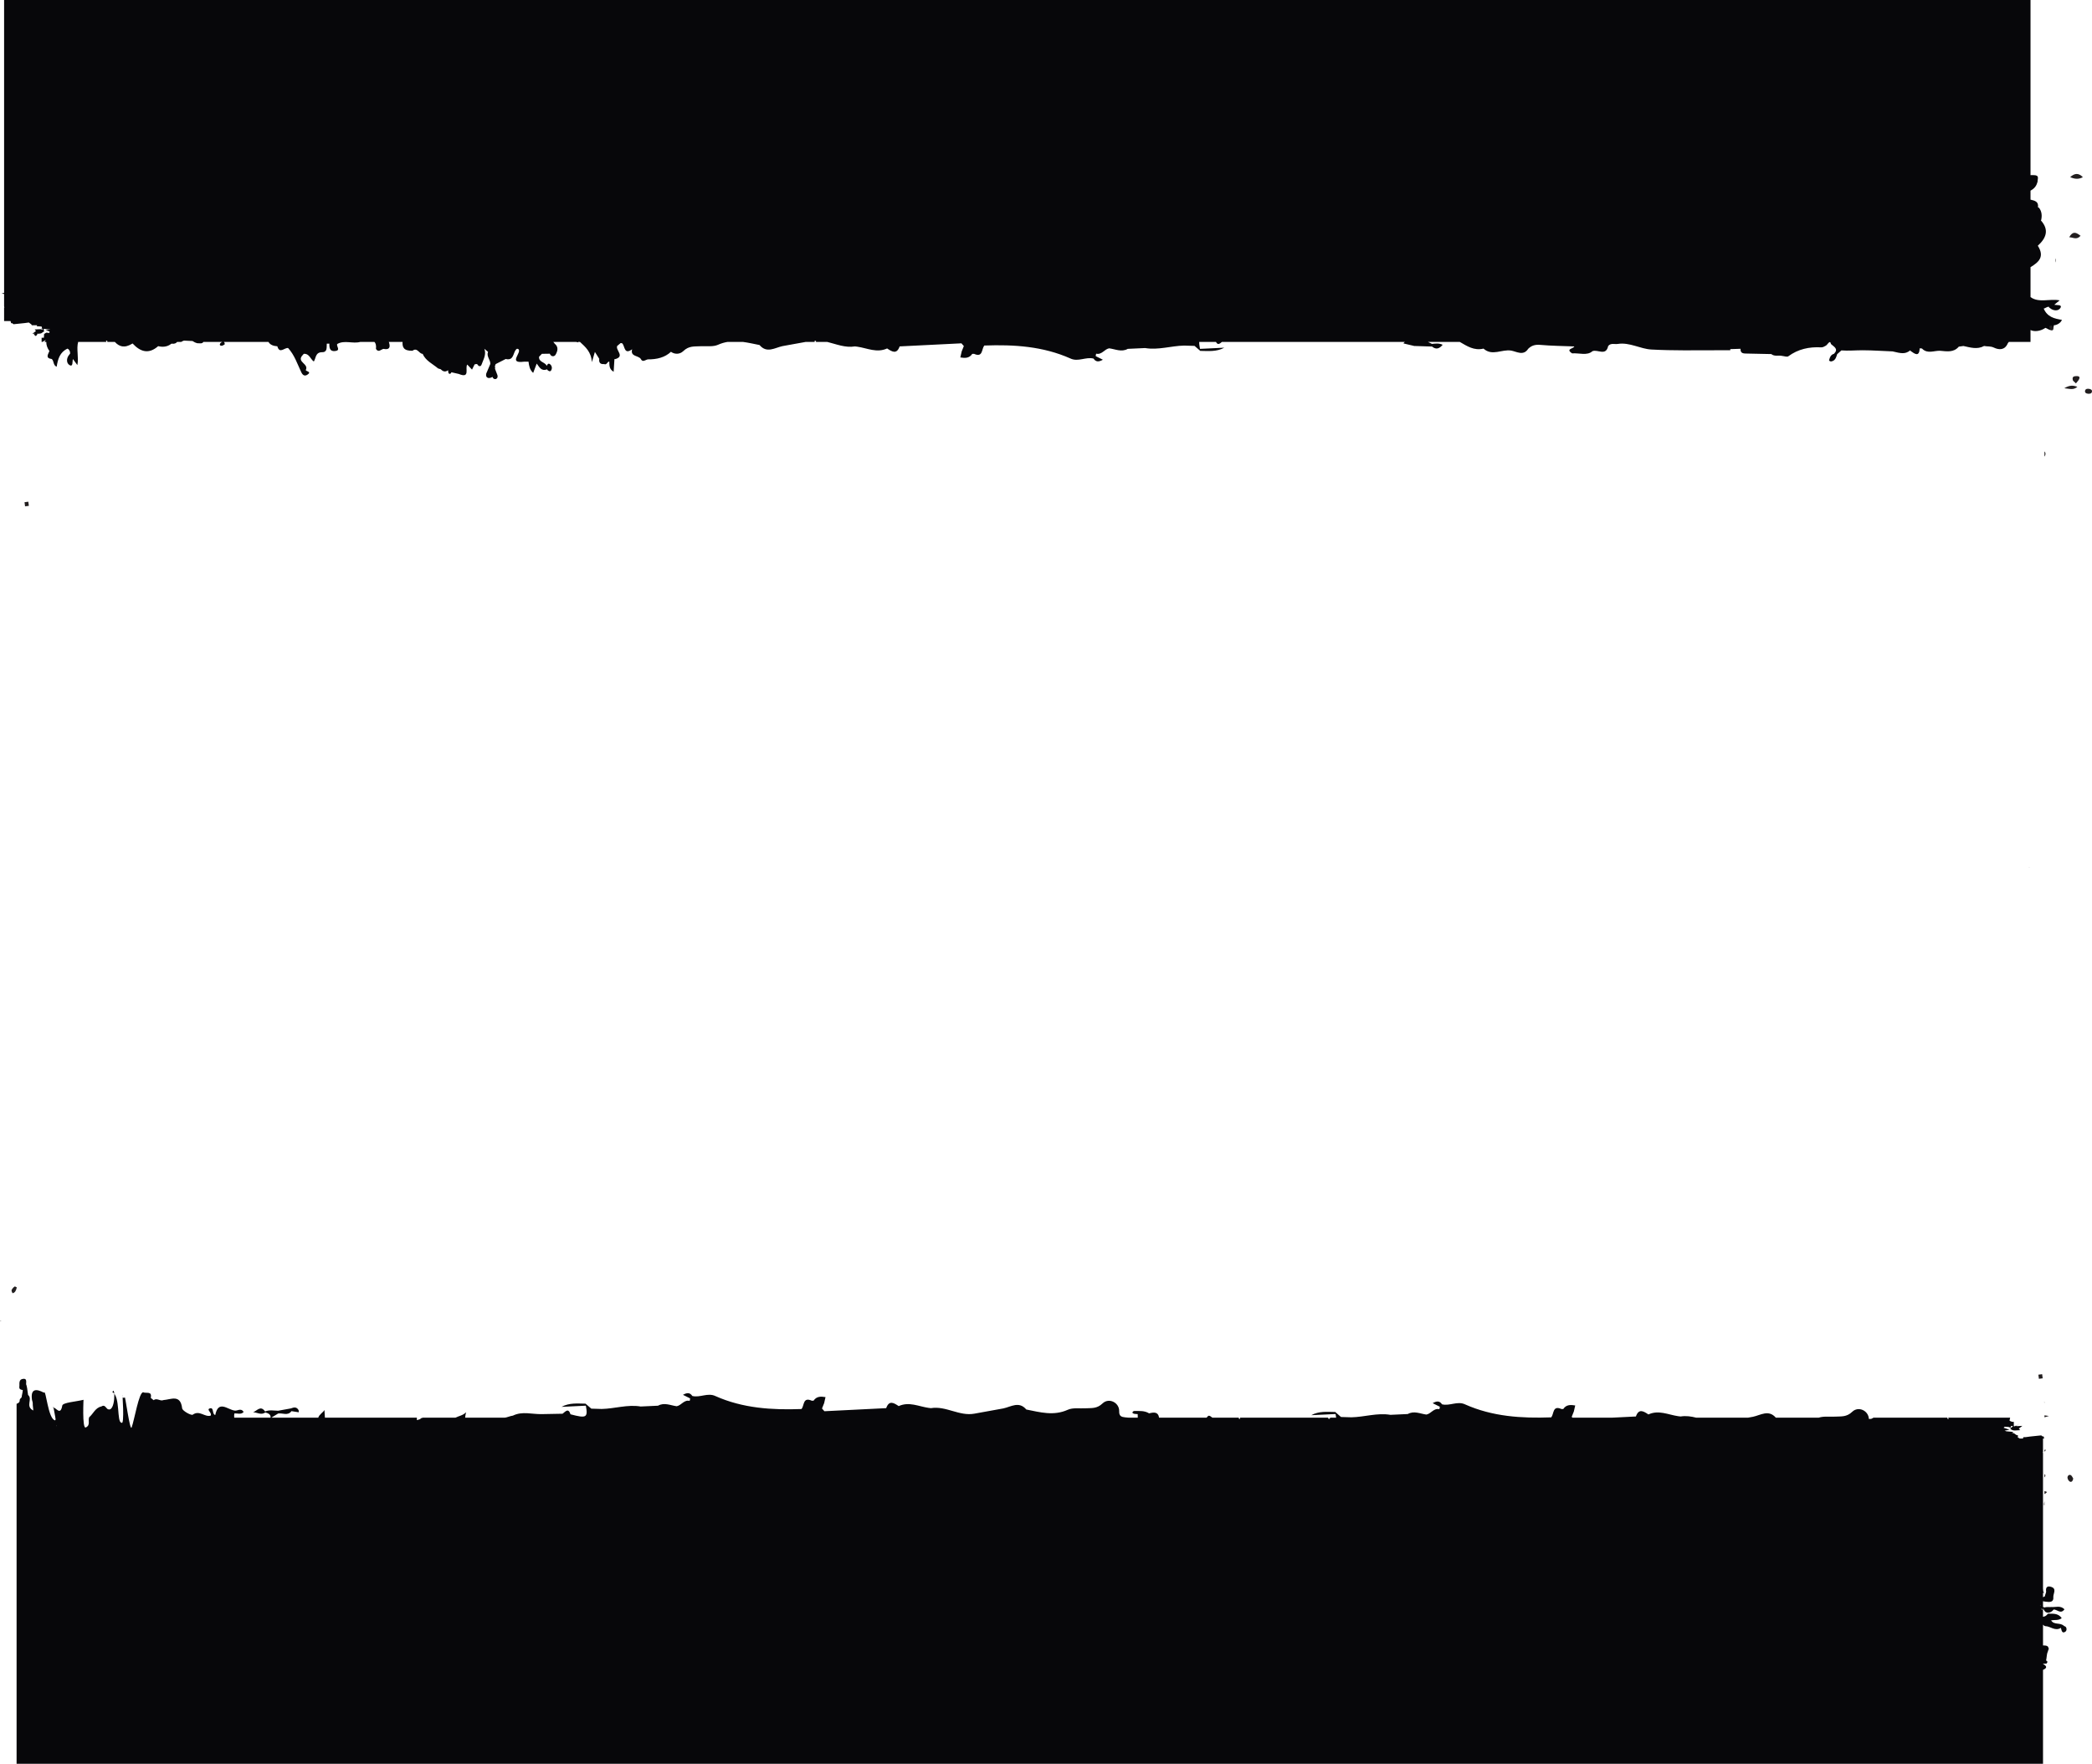 <svg version="1.1" xmlns="http://www.w3.org/2000/svg" xmlns:xlink="http://www.w3.org/1999/xlink" width="501.726" height="423"><g transform="translate(4.978,41)"><g data-paper-data="{&quot;isPaintingLayer&quot;:true}" fill="none" fill-rule="nonzero" stroke="none" stroke-width="1" stroke-linecap="butt" stroke-linejoin="miter" stroke-miterlimit="10" stroke-dasharray="" stroke-dashoffset="0" font-family="none" font-weight="none" font-size="none" text-anchor="none" style="mix-blend-mode: normal"><path d="M488.004,21.898c-0.134,-0.408 -0.091,-0.703 0.049,-0.935c-0.048,0.288 -0.055,0.599 -0.025,0.932c-0.008,0.001 -0.015,0.002 -0.024,0.003z" id="XMLID_213_" fill="#221e1f"/><path d="M-0.949,267.766c-0.195,0.848 -0.455,1.259 -1.002,1.379c-0.034,0.008 -0.321,-0.539 -0.245,-0.734c0.132,-0.336 0.418,-0.656 0.722,-0.863c0.111,-0.076 0.459,0.189 0.525,0.218z" id="XMLID_238_" fill="#221e1f"/><path d="M485.349,316.586c0.21,0.078 0.413,0.153 0.627,0.233c-0.193,0.214 -0.404,0.382 -0.627,0.518z" id="XMLID_247_" fill="#221e1f"/><path d="M485.349,312.562c0.031,0.018 0.067,0.025 0.096,0.046c0.21,0.15 0.137,0.488 -0.096,0.732z" id="XMLID_248_" fill="#221e1f"/><path d="M485.702,306.714c-0.108,0.187 -0.228,0.329 -0.353,0.453v-0.475c0.118,0.008 0.229,0.014 0.353,0.022z" id="XMLID_249_" fill="#221e1f"/><path d="M487.003,323.421h-0.001h-0.001z" id="XMLID_250_" fill="#221e1f"/><path d="M486.421,298.589l-1.072,0.315v-0.464z" id="XMLID_251_" fill="#221e1f"/><path d="M485.349,353.764c0.371,0.094 0.742,0.333 1.131,0.724c-0.382,0.206 -0.754,0.303 -1.131,0.345z" id="XMLID_252_" fill="#221e1f"/><path d="M-4.858,275.699l0.116,-0.009c0,0.042 -0.002,0.084 -0.004,0.126c-0.045,-0.02 -0.089,-0.041 -0.134,-0.062c-0.032,-0.015 -0.065,-0.031 -0.098,-0.046z" id="XMLID_253_" fill="#221e1f"/><path d="M490.321,350.354c-0.807,0.502 -0.881,-0.435 -1.032,-0.958c-1.367,0.897 -2.542,-0.396 -3.69,-0.396h-0.087c-0.112,0 -0.512,-0.318 -0.512,-0.365v4.995c1,-0.019 1.762,0.087 1.01,1.857c-0.136,0.582 -0.141,1.165 -0.276,1.747c0.322,0.113 0.425,0.371 0.191,0.623c-0.142,0.153 0.075,0.123 -0.925,0.166v0.047c1,0.518 1,0.98 0,1.408v15.287v1.068v6.167h-6.488h-479.512v-86.321c1,-0.399 0.627,-0.766 0.816,-1.143c0.028,-0.065 0.348,-0.345 0.386,-0.411c0.059,-0.586 0.277,-1.171 0.279,-1.757c-1.009,-0.151 -0.812,-0.561 -0.802,-1.089c-0.01,-0.718 -0.058,-1.429 0.793,-1.576c0.856,-0.148 0.889,0.297 0.811,1.297h-0.005c0.044,0 0.199,0.55 0.243,0.893c0.044,0.597 0.188,1.058 0.232,1.655c1.195,1.011 -0.752,2.712 1.247,3.731c-0.002,-0.59 -0.151,-1.144 -0.127,-1.735c0.007,-0.295 -0.145,-0.547 -0.185,-0.836c-0.367,-2.671 0.979,-2.708 2.868,-1.708h0.001c0.507,-1 0.963,6.411 2.702,6.639c0.218,-0.509 0.586,-1.531 1.063,-1.061c0.952,0.936 0.153,1.651 -0.733,2.174c0.001,0.023 0.001,0.047 0.002,0.07c-0.024,0 -0.044,0.003 -0.067,0.003c0.357,1.703 -0.795,-5.833 -0.792,-4.186c0.595,-0.407 1.746,2.174 2.225,-0.549c0.128,-0.731 3.311,-0.936 5.092,-1.382c0.043,-0.828 -0.404,7.229 0.571,6.619v0c1.139,-0.532 0.461,-1.639 0.785,-2.429v0c0.997,-0.842 1.456,-2.282 2.933,-2.591v0c0.748,-0.485 1.017,0.19 1.408,0.57c2.039,1.275 1.941,-5.934 1.235,-3.996c1.982,1.025 0.952,7.277 2.207,7.324c0.708,0.744 0.215,-7.401 0.152,-6.582c0.037,0.2 0.074,0.401 0.111,0.601c0.163,-0.012 0.327,-0.025 0.491,-0.038v0v0c0.051,-0.963 1.242,8.245 1.648,7.155c0.668,-1.792 1.749,-8.485 2.772,-8.437c0.678,0.352 2.187,-0.398 1.815,1.343c0.232,0.186 0.464,0.372 0.696,0.557c0.777,-0.642 1.577,0.33 2.358,-0.032c1.825,-0.14 4.07,-1.451 4.474,1.975c0.076,0.641 2.202,1.774 2.538,1.532c1.63,-1.175 2.879,0.662 4.296,0.227c0.396,-0.676 -1.042,-1.422 -0.26,-1.713c1.151,-0.428 0.512,1.342 1.366,1.57c0.741,-3.658 2.916,-1.343 4.598,-1.081c0.703,0.181 1.541,-0.734 2.211,0.343c-0.648,0.724 -1.502,0.258 -2.232,0.371c-0.061,0.349 -0.056,0.681 -0.018,1.004h8.719c0.063,-0.856 -0.611,-1.053 -1.267,-1.267c-0.97,0.718 -1.944,0.009 -2.927,-0.055c0.941,-0.308 1.784,-1.744 2.872,-0.163c1.014,-0.456 2.071,-0.2 3.113,-0.185c1.018,-0.184 2.036,-0.369 3.054,-0.553c0.706,-0.274 1.395,-0.43 1.851,0.391c0.08,0.142 0.037,0.352 0.05,0.531c-0.582,-0.09 -1.164,-0.181 -1.746,-0.271c-0.88,1.213 -2.13,0.383 -3.196,0.569c-0.544,0.334 -1.089,0.669 -1.634,1.003h11.257c0.195,-0.772 1.3,-1.364 1.479,-1.866c0.03,0.472 0.073,1.138 0.12,1.866h20.155h0.01h0.53h0.009h1.347v0.587l0.842,-0.252l0.05,-0.164l0.532,-0.175h7.824c0.82,-0.417 1.83,-0.536 2.556,-1.309c-0.134,0.51 -0.192,0.929 -0.225,1.309h9.383c0.593,0 1.389,-0.419 2.071,-0.493c2.242,-1.109 4.607,-0.31 6.92,-0.362c1.664,-0.031 3.329,-0.062 4.994,-0.093c0.676,-0.513 1.383,-1.472 1.904,0.139c3.823,1.007 4.192,0.8 3.681,-2.069c-1.945,0.094 -3.89,0.189 -5.834,0.283c1.86,-1.019 3.82,-0.789 5.76,-0.767c0.458,0.399 0.917,0.797 1.375,1.196c0.831,0.025 1.661,0.05 2.491,0.075c3.13,-0.06 6.194,-1.126 9.362,-0.591c1.385,-0.064 2.77,-0.129 4.155,-0.193c1.517,-0.85 2.986,-0.064 4.472,0.128c1.132,-0.201 1.757,-1.609 3.111,-1.283c0.066,-0.193 0.102,-0.391 0.11,-0.594c-0.518,-0.259 -1.037,-0.517 -1.715,-0.856c1.031,-0.591 1.705,-0.533 2.238,0.272c1.845,0.472 3.697,-0.855 5.54,0.021c6.578,2.935 13.542,3.366 20.612,3.112l0.067,-0.028c0.656,-0.848 0.296,-2.934 2.443,-1.965c0.143,0.008 0.285,0.003 0.427,-0.014c0.713,-1.074 1.765,-1.035 2.86,-0.85c-0.109,0.478 -0.217,0.957 -0.325,1.435c-0.173,0.432 -0.345,0.863 -0.517,1.295v0v0c0.193,0.218 0.385,0.436 0.577,0.654v0c4.939,-0.246 9.879,-0.492 14.819,-0.738c0.696,-1.989 1.846,-1.26 3.002,-0.491c2.466,-1.138 4.781,0.082 7.152,0.423c0.193,0.022 0.386,0.04 0.579,0.066c3.61,-0.595 6.807,1.996 10.431,1.321c2.307,-0.431 4.619,-0.837 6.929,-1.254c1.859,-0.4 3.767,-1.804 5.507,0.26c3.305,0.654 6.548,1.595 9.948,0.064c1.225,-0.552 2.835,-0.276 4.271,-0.356c1.434,-0.08 2.715,0.131 4.058,-1.158c1.549,-1.486 4.059,-0.191 3.998,1.855c-0.036,1.19 0.534,1.379 1.409,1.473c0.297,0.032 0.594,0.055 0.891,0.083h2.162c-0.006,-0.285 -0.013,-0.569 -0.019,-0.854c-0.396,-0.059 -0.88,0 -1.159,-0.21c-0.248,-0.187 0.035,-0.541 0.353,-0.54c1.207,0.003 2.443,-0.118 3.542,0.567c1.138,-0.29 2.181,-0.404 2.391,1.036h11.388c0.504,-0.658 0.62,-0.591 1.404,0h6.336l-0.032,0.219l0.313,0.086l0.02,-0.305h21.133l-0.014,0.212c0.108,0.013 0.216,0.065 0.323,0.073l0.188,-0.285h1.406c-0.031,-0.261 -0.077,-0.55 -0.135,-0.878c-1.945,0.094 -3.889,0.189 -5.834,0.283c1.86,-1.019 3.82,-0.789 5.76,-0.767c0.458,0.399 0.917,0.797 1.375,1.196c0.831,0.025 1.661,0.05 2.491,0.075c3.13,-0.06 6.194,-1.126 9.362,-0.591c1.385,-0.064 2.77,-0.129 4.155,-0.193c1.517,-0.85 2.986,-0.064 4.472,0.128c1.132,-0.201 1.757,-1.609 3.111,-1.283c0.066,-0.193 0.102,-0.391 0.11,-0.594c-0.518,-0.259 -1.036,-0.517 -1.715,-0.856c1.031,-0.591 1.705,-0.533 2.238,0.272c1.845,0.472 3.697,-0.855 5.54,0.021c6.578,2.935 13.543,3.366 20.612,3.112l0.067,-0.028c0.656,-0.848 0.296,-2.934 2.443,-1.965c0.143,0.008 0.285,0.003 0.427,-0.014c0.713,-1.074 1.765,-1.035 2.86,-0.85c-0.109,0.478 -0.217,0.957 -0.325,1.435c-0.173,0.432 -0.345,0.863 -0.517,1.295v0v0c0.06,0.068 0.119,0.135 0.179,0.203h9.461c1.918,-0.096 3.837,-0.191 5.756,-0.287c0.696,-1.989 1.846,-1.26 3.002,-0.491c2.466,-1.138 4.781,0.082 7.152,0.423c0.193,0.022 0.386,0.04 0.579,0.066c1.288,-0.212 2.523,-0.017 3.744,0.289h11.727h0.009h0.657c0.408,-0.073 0.816,-0.147 1.224,-0.221c1.847,-0.398 3.74,-1.781 5.471,0.221h10.271c1.183,-0.401 2.656,-0.179 3.984,-0.253c1.434,-0.08 2.715,0.131 4.058,-1.158c1.51,-1.449 3.925,-0.253 3.991,1.702c0.105,0.005 0.208,0.009 0.312,0.014c0.123,0.004 0.228,-0.022 0.308,-0.041c0.076,-0.02 0.153,-0.091 0.23,-0.119l0.258,-0.145h17.726l0.01,0.251l0.314,0.084l-0.114,-0.334h14.846l-0.122,0.541c0,0 0,0.209 0,0.21c0,-0.001 0.539,0.25 0.688,0.25h0.312v1h-0.027c0.028,0.017 0.046,0.039 0.089,0.047c0.055,0.009 0.125,0.016 0.217,0.01l0.233,-0.182l0.154,0.161l0.06,-0.004l0.175,-0.239l0.297,-0.404l-0.13,0.188l0.139,-0.181l-0.29,0.409c0.002,0.001 0.006,0.004 0.006,0.004c-0.001,0 -0.001,0 -0.001,0l-0.005,-0.004l-0.161,0.226l1.291,-0.078l-0.851,0.663l0.332,0.371l-1.036,0.063c-0.079,0.005 -0.17,0.011 -0.268,0.011c-0.342,0 -0.773,-0.066 -1.101,-0.46l0.39,-0.318l0.344,-0.281h-0.57l-0.053,0.405l-0.503,-0.185l-0.374,-0.025c-0.185,-0.014 -0.371,-0.027 -0.557,-0.037c-0.061,0.092 -0.144,0.184 -0.256,0.249l1.401,0.469l-1.155,0.246l0.406,0.123l-0.02,0.015l1.762,0.153l-0.425,0.203c0.367,0.039 0.712,0.171 1.011,0.486l0.485,0.157l-0.067,0.455c0.176,0.088 0.323,0.191 0.484,0.286h0.779l0.065,-0.321l0.63,-0.025c0.326,-0.049 0.651,-0.096 0.979,-0.133c0.593,-0.068 1.19,-0.126 1.787,-0.187l0.901,-0.089l0.15,0.105c0.059,0.038 0.11,0.098 0.156,0.14c0.102,-0.007 0.227,0.007 0.27,-0.006l0.143,0.516c-0.05,0 -0.112,0 -0.112,0h-0.174v3.263l-0.089,-0.006c0.058,0.09 0.089,0.192 0.089,0.309v2.874v0.464v7.788v0.475v14.394v0.779v3.245v0.752v1.663l0.065,0.68l0.196,0.32h-0.26v1.08c0,-0.078 0.333,-0.157 0.44,-0.239c0.05,-0.373 0.264,-0.745 0.315,-1.117c-0.14,-0.877 0.127,-1.449 1.103,-1.181c1.577,0.433 0.536,1.65 0.619,2.516c0.121,1.265 -0.958,1.174 -1.731,1.078c-0.246,-0.031 -0.747,-0.083 -0.747,-0.149v1c0.11,0.005 0.133,0.012 0.261,0.012c0.001,0 -0.086,0 -0.086,0h-0.175v0.397l-0.529,-0.361c-0.062,-0.03 0.085,-0.015 0.031,-0.051c0.062,-0.007 0.142,-0.002 0.216,-0.001c-0.168,-0.007 -0.367,-0.012 -0.477,0.001c0.054,0.036 0.168,0.02 0.23,0.05l0.529,0.359l0.427,0.126c0.31,-0.189 1.161,-0.07 1.576,-0.112c1.037,0.077 2.176,-0.438 3.145,0.54c-0.882,1.252 -1.737,0.051 -2.566,0.051h-0.022c-0.732,1 -2.029,1.035 -2.347,0.029c-0.008,-0.025 -0.213,-0.024 -0.213,-0.047v0.213c0,-0.1 -0.024,-0.204 -0.354,-0.298l0.629,-0.065c-0.001,-0.008 -0.01,-0.017 -0.01,-0.024l-0.265,0.013l-0.529,0.078c0.33,0.094 0.528,0.198 0.528,0.298v0.355v1.198c1,-0.146 0.949,-0.748 1.337,-0.748h0.174c1.142,0 2.195,-0.034 2.979,1.071c-0.797,0.629 -1.716,0.371 -2.548,0.529c0.732,1.216 2.192,0.399 3.163,1.399h-0.005c0.551,0 0.784,1.005 0.222,1.354z" data-paper-data="{&quot;origPos&quot;:null}" id="XMLID_254_" fill="#07070a"/><path d="M492.252,313.596c-0.108,0.579 -0.388,0.935 -0.816,0.731c-0.284,-0.136 -0.543,-0.596 -0.566,-0.927c-0.026,-0.375 0.308,-0.83 0.751,-0.643c0.305,0.128 0.463,0.599 0.631,0.839z" id="XMLID_257_" fill="#221e1f"/><path d="M485.349,68.506v-1.237c0.207,0.17 0.287,0.471 0.22,0.77c-0.047,0.208 -0.125,0.354 -0.22,0.467z" id="XMLID_279_" fill="#221e1f"/><path d="M489.534,35.706c-0.332,0.882 -1.404,1.295 -1.885,1.295h-0.044c-0.221,2 -1.237,0.906 -2.021,0.623c-1.135,0.784 -2.584,1.013 -3.584,0.529v2.847h-5.195c-0.083,0.107 -0.165,0.213 -0.248,0.32c-0.686,1.665 -2.074,1.651 -3.333,1.047c-0.821,-0.394 -1.584,-0.229 -2.358,-0.391c0,0.001 0,0 0,0c-1.651,0.905 -3.303,0.354 -4.955,0.003c-0.368,0.052 -0.736,0.102 -1.105,0.154c-1.25,1.481 -2.912,1.121 -4.524,0.99c-1.412,-0.037 -2.931,0.761 -4.199,-0.427c-0.04,-0.031 -0.08,-0.084 -0.12,-0.129c-0.178,0.038 -0.356,-0.003 -0.532,-0.051c-0.113,2.196 -1.171,1.371 -2.225,0.626c-0.001,0.001 -0.006,-0.136 -0.007,-0.139c-1.26,0.998 -2.198,0.762 -4.198,0.289v-0.016c-2,-0.056 -4.683,-0.275 -7.26,-0.275h-0.048c-1.684,0 -3.366,0.165 -5.048,0.035c-0.337,0.282 -0.675,0.618 -1.012,0.899c-0.246,0.785 -0.461,1.609 -1.466,1.752c-0.153,0.022 -0.493,-0.198 -0.482,-0.242c0.169,-0.694 0.383,-1.376 1.198,-1.603c1.107,-1.155 0.053,-1.632 -0.674,-2.277c-0.219,-0.194 -0.087,-0.858 -0.654,-0.328c-0.222,0.207 -0.377,0.508 -0.628,0.656c-0.338,0.199 -0.747,0.43 -1.113,0.41c-2.883,-0.156 -5.534,0.402 -7.904,2.146c-0.302,0.223 -0.979,-0.048 -1.482,-0.093c-0.856,-0.199 -1.817,0.201 -2.594,-0.442c-1.919,-0.049 -3.837,-0.08 -5.755,-0.12c-0.839,-0.018 -1.687,0.057 -1.627,-1.146c-0.817,-0.006 -1.452,0.081 -2.452,0.081v0.271c-1,0 -2.119,0 -3.178,0h-0.002c-5.253,0 -10.523,0.11 -15.755,-0.176c-2.659,-0.146 -5.237,-1.789 -8.039,-1.34c-0.772,0.124 -1.682,-0.283 -2.31,0.497c-0.542,2.506 -2.521,0.731 -3.78,1.245v-0.001c-1.259,1.15 -3.23,0.385 -4.865,0.523c-1.693,-1.093 0.368,-1.107 0.521,-1.664c-2.723,-0.108 -5.455,-0.131 -8.167,-0.373c-1.196,-0.107 -2.085,0.139 -2.888,0.934c-1.143,1.778 -2.763,0.677 -4.062,0.441c-2.223,-0.404 -4.572,1.411 -6.658,-0.48c-2.267,0.537 -3.911,-0.578 -5.694,-1.605h-7.646c0.323,0.166 0.647,0.28 0.97,0.475c0.842,-0.081 1.692,-0.229 2.571,0.213c-0.785,0.94 -1.581,1.227 -2.551,0.42c-1.424,-0.053 -2.845,-0.084 -4.27,-0.137c-0.85,-0.215 -1.694,-0.386 -2.585,-0.612c0.107,-0.171 0.223,-0.278 0.342,-0.359h-43.877c-0.505,0.43 -1.009,0.839 -1.422,0h-4.021c-0.021,0.407 0.051,0.954 0.178,1.667c1.945,-0.094 3.889,-0.189 5.834,-0.283c-1.86,1.019 -3.82,0.789 -5.76,0.767c-0.458,-0.399 -0.917,-0.797 -1.375,-1.196c-0.831,-0.025 -1.661,-0.05 -2.491,-0.075c-3.13,0.06 -6.194,1.126 -9.362,0.591c-1.386,0.064 -2.771,0.129 -4.156,0.193c-1.517,0.85 -2.986,0.064 -4.472,-0.128c-1.132,0.201 -1.757,1.609 -3.111,1.283c-0.066,0.193 -0.102,0.391 -0.11,0.594c0.518,0.259 1.036,0.517 1.715,0.856c-1.031,0.591 -1.705,0.533 -2.238,-0.272c-1.845,-0.472 -3.697,0.855 -5.54,-0.021c-6.578,-2.935 -13.543,-3.366 -20.612,-3.112l-0.067,0.028c-0.656,0.848 -0.296,2.934 -2.443,1.965c-0.143,-0.008 -0.285,-0.003 -0.427,0.014c-0.713,1.074 -1.765,1.035 -2.86,0.85c0.109,-0.478 0.217,-0.957 0.325,-1.435c0.173,-0.432 0.345,-0.863 0.517,-1.295v0v0c-0.193,-0.218 -0.385,-0.436 -0.577,-0.654v0c-4.939,0.246 -9.879,0.492 -14.819,0.738c-0.696,1.989 -1.846,1.26 -3.002,0.491c-2.466,1.138 -4.781,-0.082 -7.152,-0.423c-0.193,-0.022 -0.386,-0.04 -0.579,-0.066c-2.308,0.38 -4.447,-0.54 -6.637,-1.078h-2.706l0.029,-0.22l-0.32,-0.086l-0.02,0.304h-2.123c-1.86,0.34 -3.722,0.674 -5.583,1.01c-1.859,0.4 -3.767,1.804 -5.507,-0.26c-1.339,-0.265 -2.667,-0.574 -4,-0.75h-3.664c-0.756,0.125 -1.516,0.34 -2.285,0.686c-1.225,0.552 -2.835,0.276 -4.271,0.356c-1.434,0.08 -2.715,-0.131 -4.058,1.158c-0.897,0.861 -2.113,0.785 -2.969,0.175c-1.445,1.357 -3.368,1.837 -5.564,1.816c-0.584,0.111 -1.226,0.84 -1.705,-0.158c-0.632,-0.797 -2.521,-0.486 -2.039,-2.266c-1.908,1.397 -1.724,-0.653 -2.336,-1.39c-0.132,-0.07 -0.273,-0.102 -0.423,-0.096c-0.274,0.23 -0.549,0.46 -0.823,0.689v0c-0.467,1.012 1.976,2.517 -0.55,3.181l-0.109,-0.068c-0.059,0.946 -0.118,1.892 -0.192,3.083c-1.095,-0.619 -1.016,-1.557 -1.045,-2.443c-0.515,-0.012 -0.58,0.896 -1.237,0.594c-0.95,0.089 -1.29,-0.378 -1.175,-1.261c-0.317,-0.503 -0.633,-1.006 -1.042,-1.656c-0.206,0.697 -0.344,1.166 -0.726,2.462c-0.14,-2.473 -1.565,-3.664 -2.856,-4.86h-0.468l0.085,0.128l-0.554,-0.129h-5.459c0.116,0.144 0.233,0.288 0.349,0.432v0c0.989,0.814 0.671,1.83 0.19,2.652c-0.271,0.465 -1.047,0.559 -1.38,-0.252l-0.002,-0.002c-0.628,0.009 -1.257,0.018 -1.886,0.027c-0.226,0.233 -0.453,0.465 -0.679,0.697c-0.143,1.35 1.492,1.253 1.834,2.209c0.151,-0.387 0.399,-0.744 0.819,-0.396c0.498,0.414 0.525,1.08 0.185,1.543c-0.196,0.268 -0.715,0.076 -0.927,-0.333c-1.394,0.539 -1.852,-0.566 -2.476,-1.38c-0.28,0.737 -0.56,1.475 -0.85,2.238c-0.827,-0.73 -0.997,-1.704 -1.119,-2.698c-0.369,0.004 -0.737,0.007 -1.106,0.011v0c-3.95,0.507 -0.362,-2.249 -1.337,-3.029l-0.293,-0.086l-0.248,0.177c-0.759,0.839 -0.501,2.762 -2.49,2.29l-0.009,0.006c-0.08,0.048 -0.157,0.086 -0.232,0.118c-0.721,0.365 -1.441,0.731 -2.162,1.096c-0.078,0.173 -0.142,0.351 -0.193,0.533c0.078,0.196 0.089,0.396 0.031,0.599c0.194,0.504 0.387,1.009 0.581,1.513v0c0.287,1.131 -1.003,1.253 -1.162,0.429c-1.229,0.725 -1.977,-0.108 -1.328,-1.245v0c0.264,-0.624 0.527,-1.249 0.79,-1.873c0.033,-1.003 -0.99,-1.809 -0.551,-2.888c-0.294,-0.247 -0.587,-0.493 -0.88,-0.74c0.52,1.382 -0.241,2.575 -0.667,3.779c-0.227,0.643 -0.768,0.444 -1.072,-0.125c-0.204,0.005 -0.404,0.034 -0.601,0.086c-0.206,0.419 -0.413,0.839 -0.62,1.258c-0.38,-0.403 -0.759,-0.807 -1.139,-1.21c-0.622,0.801 0.822,3.439 -2.04,2.248c-0.588,-0.134 -1.177,-0.268 -1.765,-0.402c-0.114,0.318 -0.374,0.506 -0.629,0.275c-0.16,-0.145 -0.121,-0.506 -0.171,-0.771c-0.657,0.507 -1.226,0.326 -1.748,-0.22c-0.216,-0.069 -0.432,-0.137 -0.648,-0.206c-1.299,-1.098 -2.966,-1.814 -3.703,-3.495c-0.884,-0.017 -1.271,-1.637 -2.438,-0.741c-2.218,0.051 -2.44,-0.962 -2.381,-2.125h-3.312c0.022,0.028 0.044,0.056 0.054,0.086c0.388,1.218 0.124,1.883 -1.326,1.585c-0.595,0.142 -1.182,0.953 -1.791,0.022c0.09,-0.9 -0.071,-1.407 -0.375,-1.693h-3.387c-1.805,0.514 -3.807,-0.513 -5.546,0.516c-0.207,0.548 0.888,1.496 -0.442,1.672c-1.342,0.177 -1.455,-0.781 -1.428,-1.773c-0.207,0.004 -0.413,0.008 -0.62,0.012c-0.064,0.847 0.188,2.041 -1.083,2.041c-1.688,0 -1.474,1.395 -2.026,2.237c-0.831,-0.577 -1.053,-1.932 -2.405,-1.843c-0.148,0.169 -0.297,0.339 -0.445,0.508c-1.143,1.498 1.669,1.908 0.937,3.346c-0.171,0.336 1.577,0.384 0.356,1.161c-0.666,0.424 -1.133,0.068 -1.443,-0.589c-0.943,-1.993 -1.624,-4.125 -3.153,-5.807c0.01,-0.004 0.01,0.004 0.02,0c-0.853,-0.211 -2.067,1.529 -2.612,-0.428c-1.016,-0.071 -1.746,-0.373 -2.129,-1.052h-10.733c0.165,0.073 0.249,0.28 0.237,0.589c-0.188,0.099 -0.409,0.283 -0.656,0.327c-0.302,0.054 -0.629,-0.093 -0.475,-0.459c0.084,-0.199 0.348,-0.382 0.58,-0.456h-4.567c-0.276,0.509 -0.884,0.302 -1.459,0.315c-0.436,-0.114 -0.811,-0.299 -1.147,-0.529l-0.509,-0.025c-0.434,-0.026 -0.914,-0.044 -1.394,-0.066c-0.124,-0.005 -0.226,0.021 -0.306,0.041c-0.082,0.02 -0.162,0.093 -0.242,0.123l-0.248,0.141h-0.985c-0.256,0.328 -0.652,0.521 -1.357,0.418c-0.056,0.051 -0.111,0.087 -0.165,0.118c-0.901,0.649 -1.912,0.741 -2.99,0.495l-0.024,-0.027c-2.284,2.025 -4.288,1.378 -6.151,-0.63c-2.008,1.256 -3.248,0.712 -4.257,-0.374h-1.797l-0.013,-0.252l-0.32,-0.085l0.112,0.336h-6.776c-0.48,1.69 0.189,3.706 -0.194,5.556c-0.438,-0.596 -0.753,-1.023 -1.067,-1.45v0c-0.163,0.591 0.065,1.931 -0.767,1.482c-0.832,-0.449 -0.871,-1.685 -0.057,-2.586c0.051,-0.117 0.104,-0.178 0.161,-0.178c0.006,-0.514 -0.142,-0.95 -0.629,-1.214v0v0c-1.841,0.844 -2.314,2.501 -2.602,4.34c-0.89,-0.328 -0.602,-1.368 -1.177,-1.844v0c-1.631,-0.219 -0.854,-1.138 -0.568,-1.915c-0.515,-0.729 -0.765,-1.459 -0.748,-2.19h-0.41l0.291,-0.499v-0.001c0,0.002 -0.709,0.5 -0.857,0.5h-0.143v-1h0.544l0.053,-0.903l0.508,-0.316l0.393,0.031c0.123,0.009 0.254,0.02 0.376,0.03c0.002,-0.118 0.02,-0.237 0.021,-0.355l-0.937,-0.305l1.042,-0.155c0,-0.009 0,-0.018 0,-0.027h-0.341l-1.11,-0.149c-0.028,0.111 -0.057,0.226 -0.088,0.352c0.07,0.052 0.139,0.112 0.204,0.185c-0.003,0.004 -0.007,0.009 -0.003,0.013l-0.435,0.318l-0.418,0.277c-0.059,-0.006 -0.138,-0.041 -0.258,-0.037l-0.235,0.165l-0.152,-0.159l-0.057,0.003l-0.179,0.244l0.309,0.359l-0.31,-0.357l-0.292,0.399l-0.524,-0.375l0.248,-0.223l-0.586,0.037l0.876,-0.667l-0.315,-0.367l1.065,-0.056c0.149,-0.01 0.601,-0.01 0.601,0.017v0.021h-0.125c0.136,0 0.276,0.031 0.412,0.094c-0.055,-0.099 -0.104,-0.199 -0.143,-0.298l-0.25,-0.033l0.195,-0.108c-0.037,-0.112 -0.065,-0.223 -0.086,-0.335c-0.077,-0.007 -0.154,-0.011 -0.231,-0.025l-0.949,-0.055l0.109,-0.24h-1.304l-0.064,-0.178l-0.634,-0.475c-0.325,0.048 -0.65,0.095 -0.977,0.132c-0.607,0.07 -1.215,0.129 -1.823,0.191l-0.864,0.085l-0.149,-0.104c-0.06,-0.038 -0.112,-0.098 -0.159,-0.141c-0.102,0.006 -0.225,-0.008 -0.268,0.006l-0.144,-0.516h-1.546v-3.263l0.089,0.006c-0.059,-0.09 -0.089,-0.191 -0.089,-0.309v-2.874v-0.065l-0.6,-0.083l0.6,-0.177v-0.139v-29.096v0v-1v0v-3v0v-0.728h-0.001h0.001v-0.458c0,-0.137 0,-0.269 0,-0.364v-35.45h5.502h480.496v26.987v0.013v15.005c0,-0.001 0.435,-0.005 0.474,-0.005h0.236c1.528,0 0.963,0.818 0.98,1.584c-0.249,0.938 -0.69,1.602 -1.69,2.137v2.158c1,0.237 1.986,0.452 1.783,1.818c0.051,0.056 0.252,0.11 0.283,0.164c0.655,0.892 0.726,1.893 0.478,2.96l-0.071,0.024c2.046,2.261 1.305,4.245 -0.723,6.089c1.681,2.633 0.251,3.935 -1.749,5.134v3.2v1.237v2.743c2,1.465 4.653,0.316 6.984,0.789c-0.602,0.435 -0.859,0.74 -1.29,1.051v-0.012c0.597,0.162 1.95,-0.088 1.497,0.736c-0.453,0.823 -1.702,0.815 -2.612,0.009c-0.118,-0.05 -0.181,-0.198 -0.181,-0.254c-0.519,-0.006 -0.961,0.433 -1.228,0.433h-0.003h-0.005c0.852,2 2.515,2.42 4.373,2.706zM-1.767,-3.985c-0.107,0.009 -0.222,0.007 -0.351,0c0.129,0.008 0.238,0.013 0.351,0z" data-paper-data="{&quot;origPos&quot;:null}" id="XMLID_282_" fill="#07070a"/><path d="M494.009,15.547c-0.967,1.107 -1.862,0.334 -2.71,0.358c0.1,-0.172 0.181,-0.359 0.305,-0.512c0.816,-1.007 1.565,-0.47 2.405,0.154z" id="XMLID_286_" fill="#221e1f"/><path d="M494.56,1.489c-0.986,0.533 -1.895,0.498 -3.047,-0.005c1.107,-1.005 2.015,-1.034 3.047,0.005z" id="XMLID_287_" fill="#221e1f"/><path d="M493.723,49.758c-0.119,0.439 -0.543,0.798 -0.831,1.193c-0.279,-0.264 -0.558,-0.528 -0.696,-0.658c-0.325,-0.954 0.209,-1.07 0.723,-1.089c0.358,-0.013 0.962,-0.03 0.804,0.554z" id="XMLID_291_" fill="#221e1f"/><path d="M496.731,52.972c-0.098,0.457 -0.547,0.483 -0.945,0.453c-0.441,-0.033 -0.803,-0.25 -0.701,-0.719c0.095,-0.442 0.519,-0.515 0.947,-0.451c0.407,0.065 0.803,0.233 0.699,0.717z" id="XMLID_292_" fill="#221e1f"/><path d="M493.241,51.768c-0.979,0.844 -1.808,0.466 -3.137,0.346c1.304,-0.797 2.126,-0.704 3.137,-0.346z" id="XMLID_293_" fill="#221e1f"/><path d="M486.526,37.549c-0.085,-0.34 0.168,-0.506 0.615,-0.489c0.1,0.186 0.286,0.405 0.33,0.649c0.054,0.299 -0.094,0.622 -0.464,0.47c-0.217,-0.09 -0.422,-0.389 -0.481,-0.63z" id="XMLID_295_" fill="#221e1f"/><path d="M485.26,295.257l0.089,0.006v0.303c0,-0.117 -0.031,-0.218 -0.089,-0.309z" id="XMLID_343_" fill="#221e1f"/><path d="M485.349,320h-0.089l-0.022,-0.32l0.111,-0.68z" id="XMLID_344_" fill="#221e1f"/><path d="M484.924,289.558l-0.908,0.118l-0.13,-0.992l0.908,-0.119l0.065,0.496z" id="XMLID_345_" fill="#221e1f"/><path d="M1.035,80.436l-0.129,-0.992l0.909,-0.119l0.129,0.992z" id="XMLID_346_" fill="#221e1f"/><path d="" id="XMLID_347_" fill="#221e1f"/><path d="" id="XMLID_348_" fill="#221e1f"/><path d="M481.73,167.011c0,0 0.027,-0.001 0.058,-0.001l-0.039,0.026c-0.005,-0.006 -0.195,-0.011 -0.195,-0.016v-0.001c0,0 0,-0.003 0,-0.004c0,0 0.176,-0.003 0.176,-0.004z" data-paper-data="{&quot;origPos&quot;:null}" id="XMLID_349_" fill="#221e1f"/><path d="" id="XMLID_350_" fill="#221e1f"/><path d="" id="XMLID_351_" fill="#221e1f"/><path d="" id="XMLID_352_" fill="#221e1f"/><path d="" id="XMLID_353_" fill="#221e1f"/><path d="" id="XMLID_354_" fill="#221e1f"/><path d="" id="XMLID_355_" fill="#221e1f"/><path d="" id="XMLID_356_" fill="#221e1f"/><path d="" id="XMLID_357_" fill="#221e1f"/><path d="M485.287,292v0c0.032,0 0.061,0 0.061,0z" id="XMLID_358_" fill="#221e1f"/><path d="" id="XMLID_359_" fill="#221e1f"/><path d="" id="XMLID_360_" fill="#221e1f"/><path d="" id="XMLID_361_" fill="#221e1f"/><path d="" id="XMLID_362_" fill="#221e1f"/><path d="" id="XMLID_363_" fill="#221e1f"/><path d="" id="XMLID_364_" fill="#221e1f"/><path d="" id="XMLID_365_" fill="#221e1f"/><path d="" id="XMLID_366_" fill="#221e1f"/><path d="" id="XMLID_367_" fill="#221e1f"/><path d="" id="XMLID_368_" fill="#221e1f"/><path d="" id="XMLID_369_" fill="#221e1f"/><path d="" id="XMLID_370_" fill="#221e1f"/><path d="" id="XMLID_371_" fill="#221e1f"/><path d="" id="XMLID_372_" fill="#221e1f"/><path d="" id="XMLID_373_" fill="#221e1f"/><path d="" id="XMLID_374_" fill="#221e1f"/><path d="" id="XMLID_375_" fill="#221e1f"/><path d="" id="XMLID_376_" fill="#221e1f"/></g></g></svg>